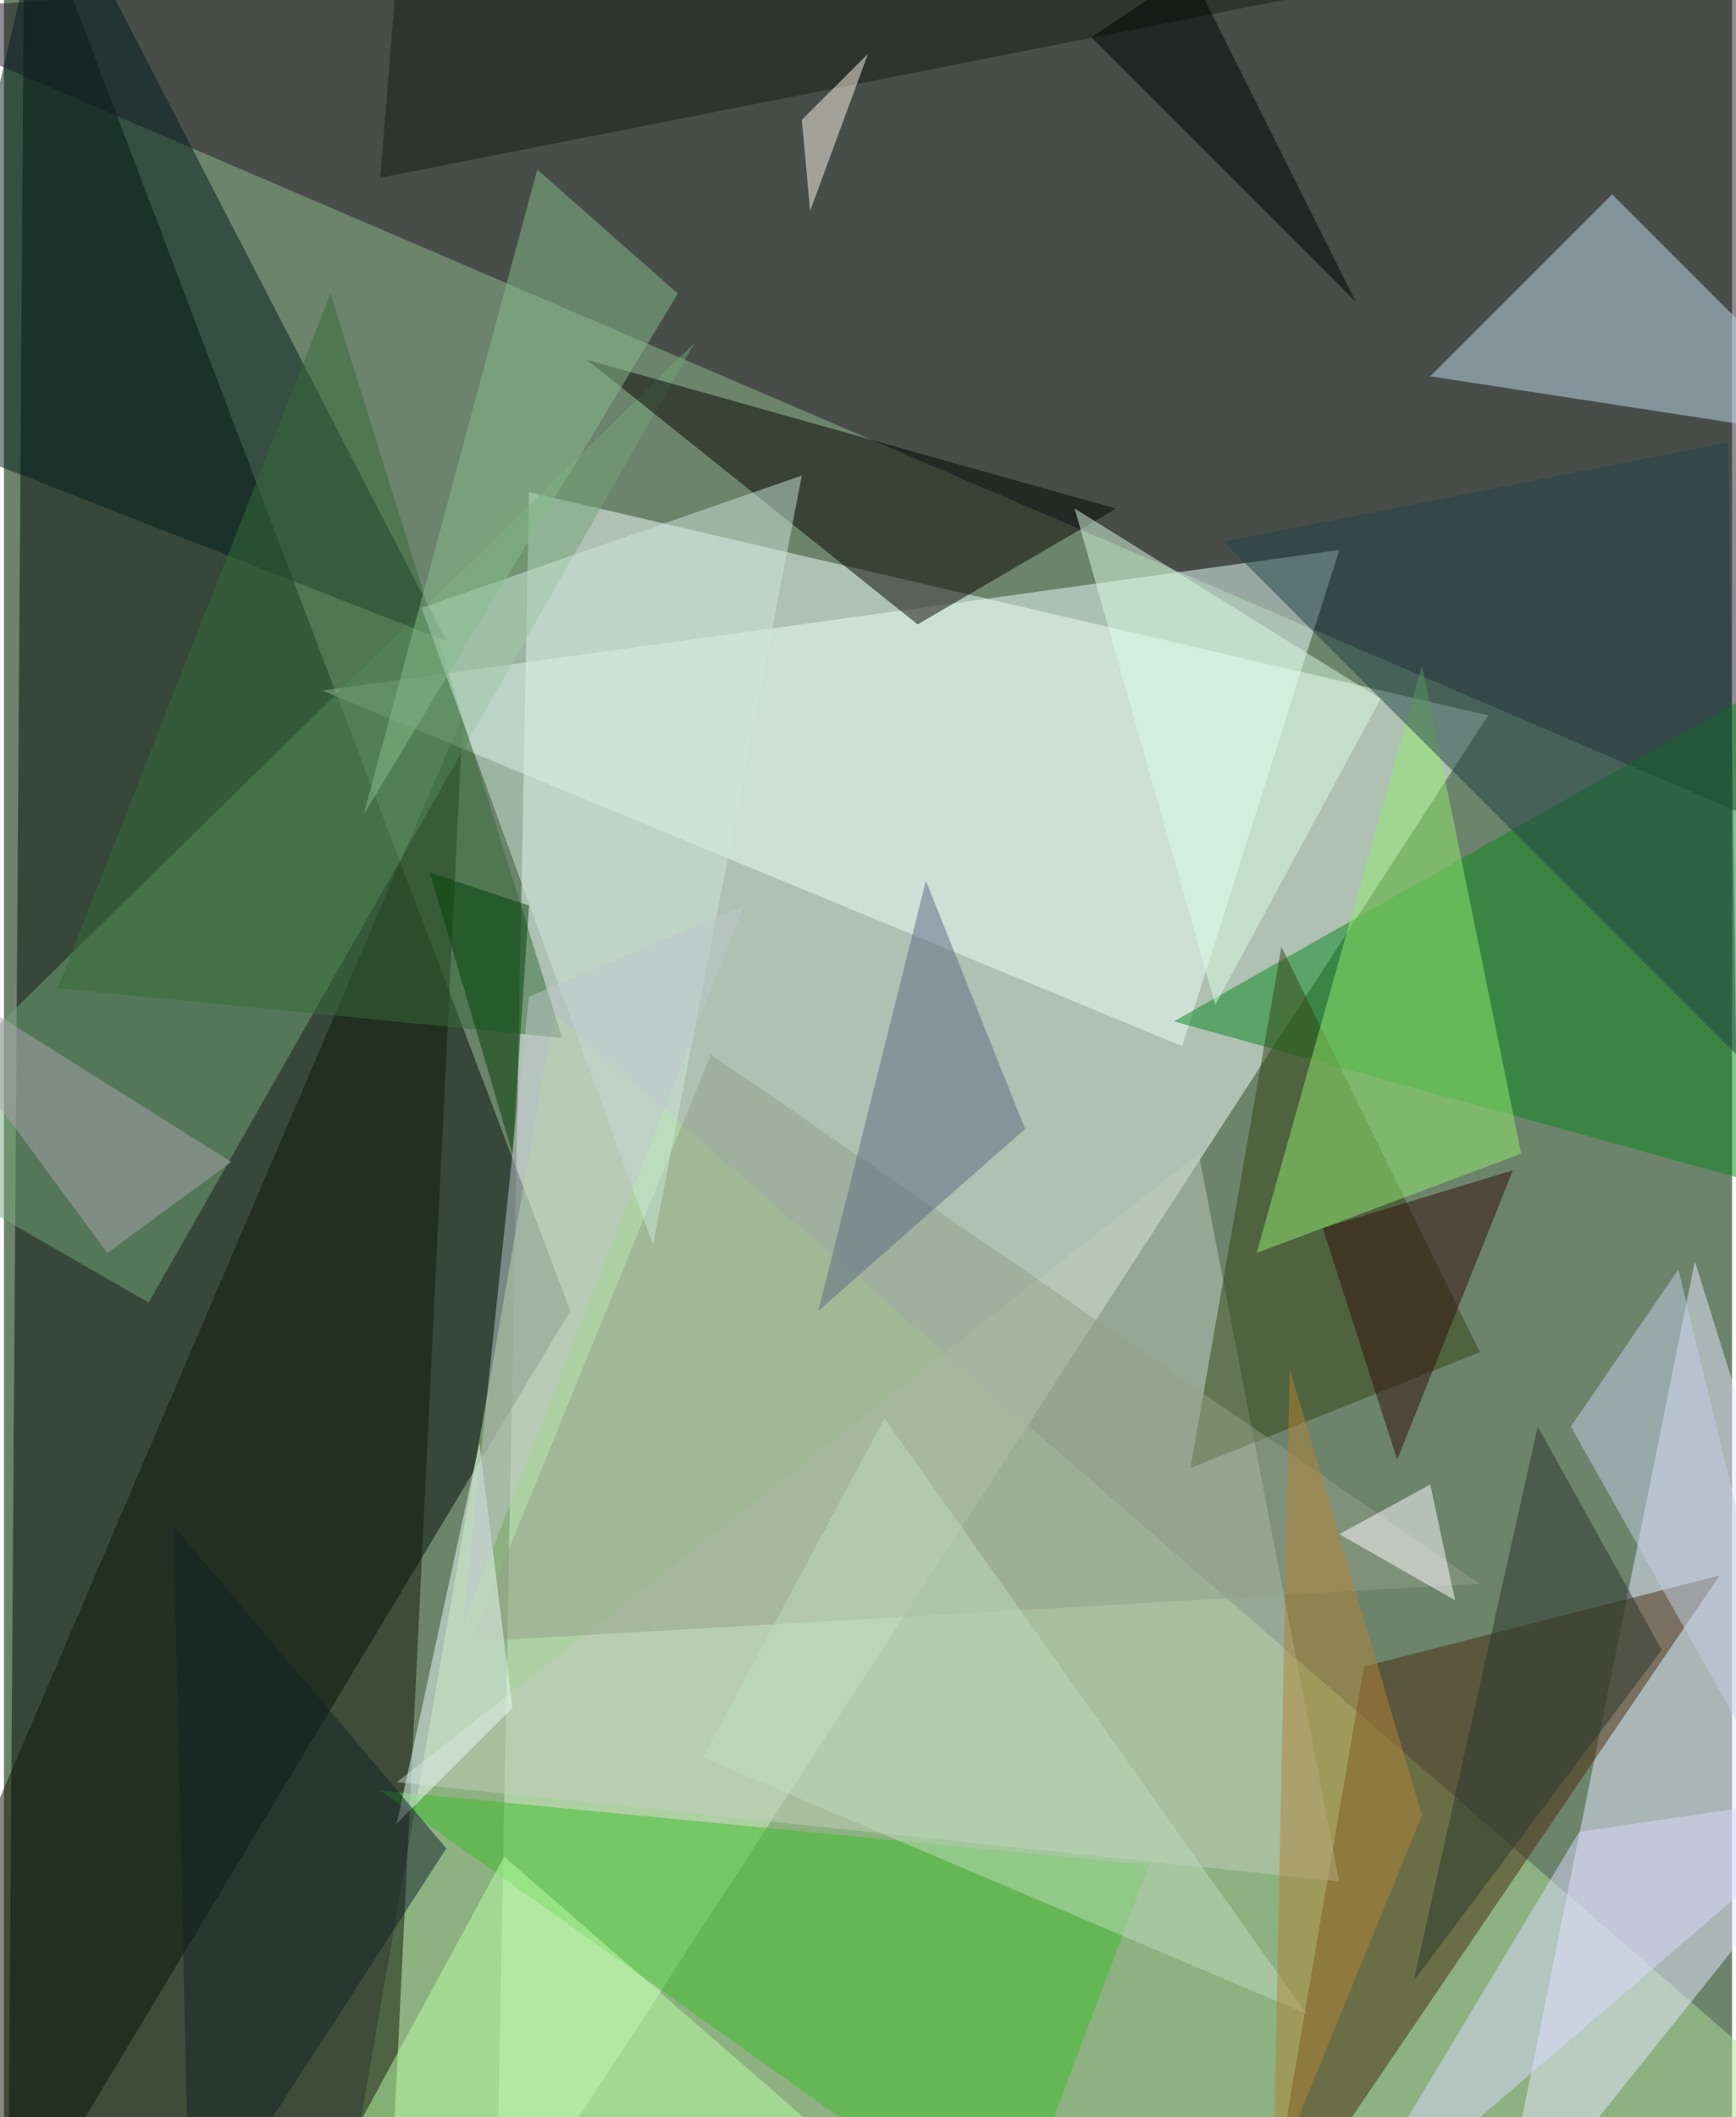 <svg xmlns="http://www.w3.org/2000/svg" width="228" height="278" viewBox="0 0 836 1024"><path fill="#6c836c" d="M0 0h836v1024H0z"/><g fill-opacity=".502"><path fill="#effff7" d="M254 238l464 108-480 740z"/><path fill="#030e08" d="M10-62l264 696L2 1086z"/><path fill="#231a28" d="M898 418L-62 6l960-68z"/><path fill="#addf94" d="M266 490l612 532-716 64z"/><path fill="#111607" d="M-62 1010l248 76 36-740z"/><path fill="#e8e8ff" d="M722 1086l176-220-80-256z"/><path fill="#eafff9" d="M154 334l492-68-76 240z"/><path fill="#482c0c" d="M658 806l172-44-220 324z"/><path fill="#c2ccbd" d="M646 910l-68-352-388 304z"/><path fill="#08881d" d="M898 306L566 494l332 92z"/><path fill="#c2daeb" d="M778 94l-88 88 208 32z"/><path fill="#75a678" d="M-62 554l396-388L70 630z"/><path fill="#050400" d="M442 302l96-56-256-72z"/><path fill="#3fbe2b" d="M486 1082L182 866l372 36z"/><path fill="#001d1b" d="M22-62l-64 272 256 100z"/><path fill="#334413" d="M574 710l140-56-96-196z"/><path fill="#92ec6e" d="M606 606l80-284 48 236z"/><path fill="#93a08a" d="M714 766l-488 28 116-284z"/><path fill="#356d38" d="M158 142l112 360-244-24z"/><path fill="#cce8d9" d="M386 230l-184 64 112 308z"/><path fill="#214244" d="M834 214l4 296-248-248z"/><path fill="#b8ffa3" d="M242 898l216 188-292-48z"/><path fill="#d9dafc" d="M762 886l136-20-256 220z"/><path fill="#181d12" d="M182 86l488-96-476-52z"/><path fill="#c4cfe6" d="M758 690l52-76 72 296z"/><path fill="#5c6882" d="M394 634l100-88-48-120z"/><path fill="#86bc8b" d="M174 394l152-252-68-60z"/><path fill="#fff" d="M690 718l12 56-56-32z"/><path fill="#e9fbf7" d="M230 698l-40 184 56-56z"/><path fill="#fff5e5" d="M418 26l-32 32 4 44z"/><path fill="#d9fbe2" d="M666 338l-148-92 68 240z"/><path fill="#122329" d="M214 894L90 1086l-8-348z"/><path fill="#2a362e" d="M802 798l-60-108-60 268z"/><path d="M574-14l-48 32 128 128z"/><path fill="#aba3ac" d="M-62 454l172 108-60 44z"/><path fill="#bddbbe" d="M338 850l88-164 204 288z"/><path fill="#004004" d="M246 558l-40-136 48 16z"/><path fill="#b18336" d="M614 1054l8-392 64 216z"/><path fill="#bfc6cc" d="M222 786l32-304 104-44z"/><path fill="#320f0b" d="M638 594l92-28-56 140z"/></g></svg>